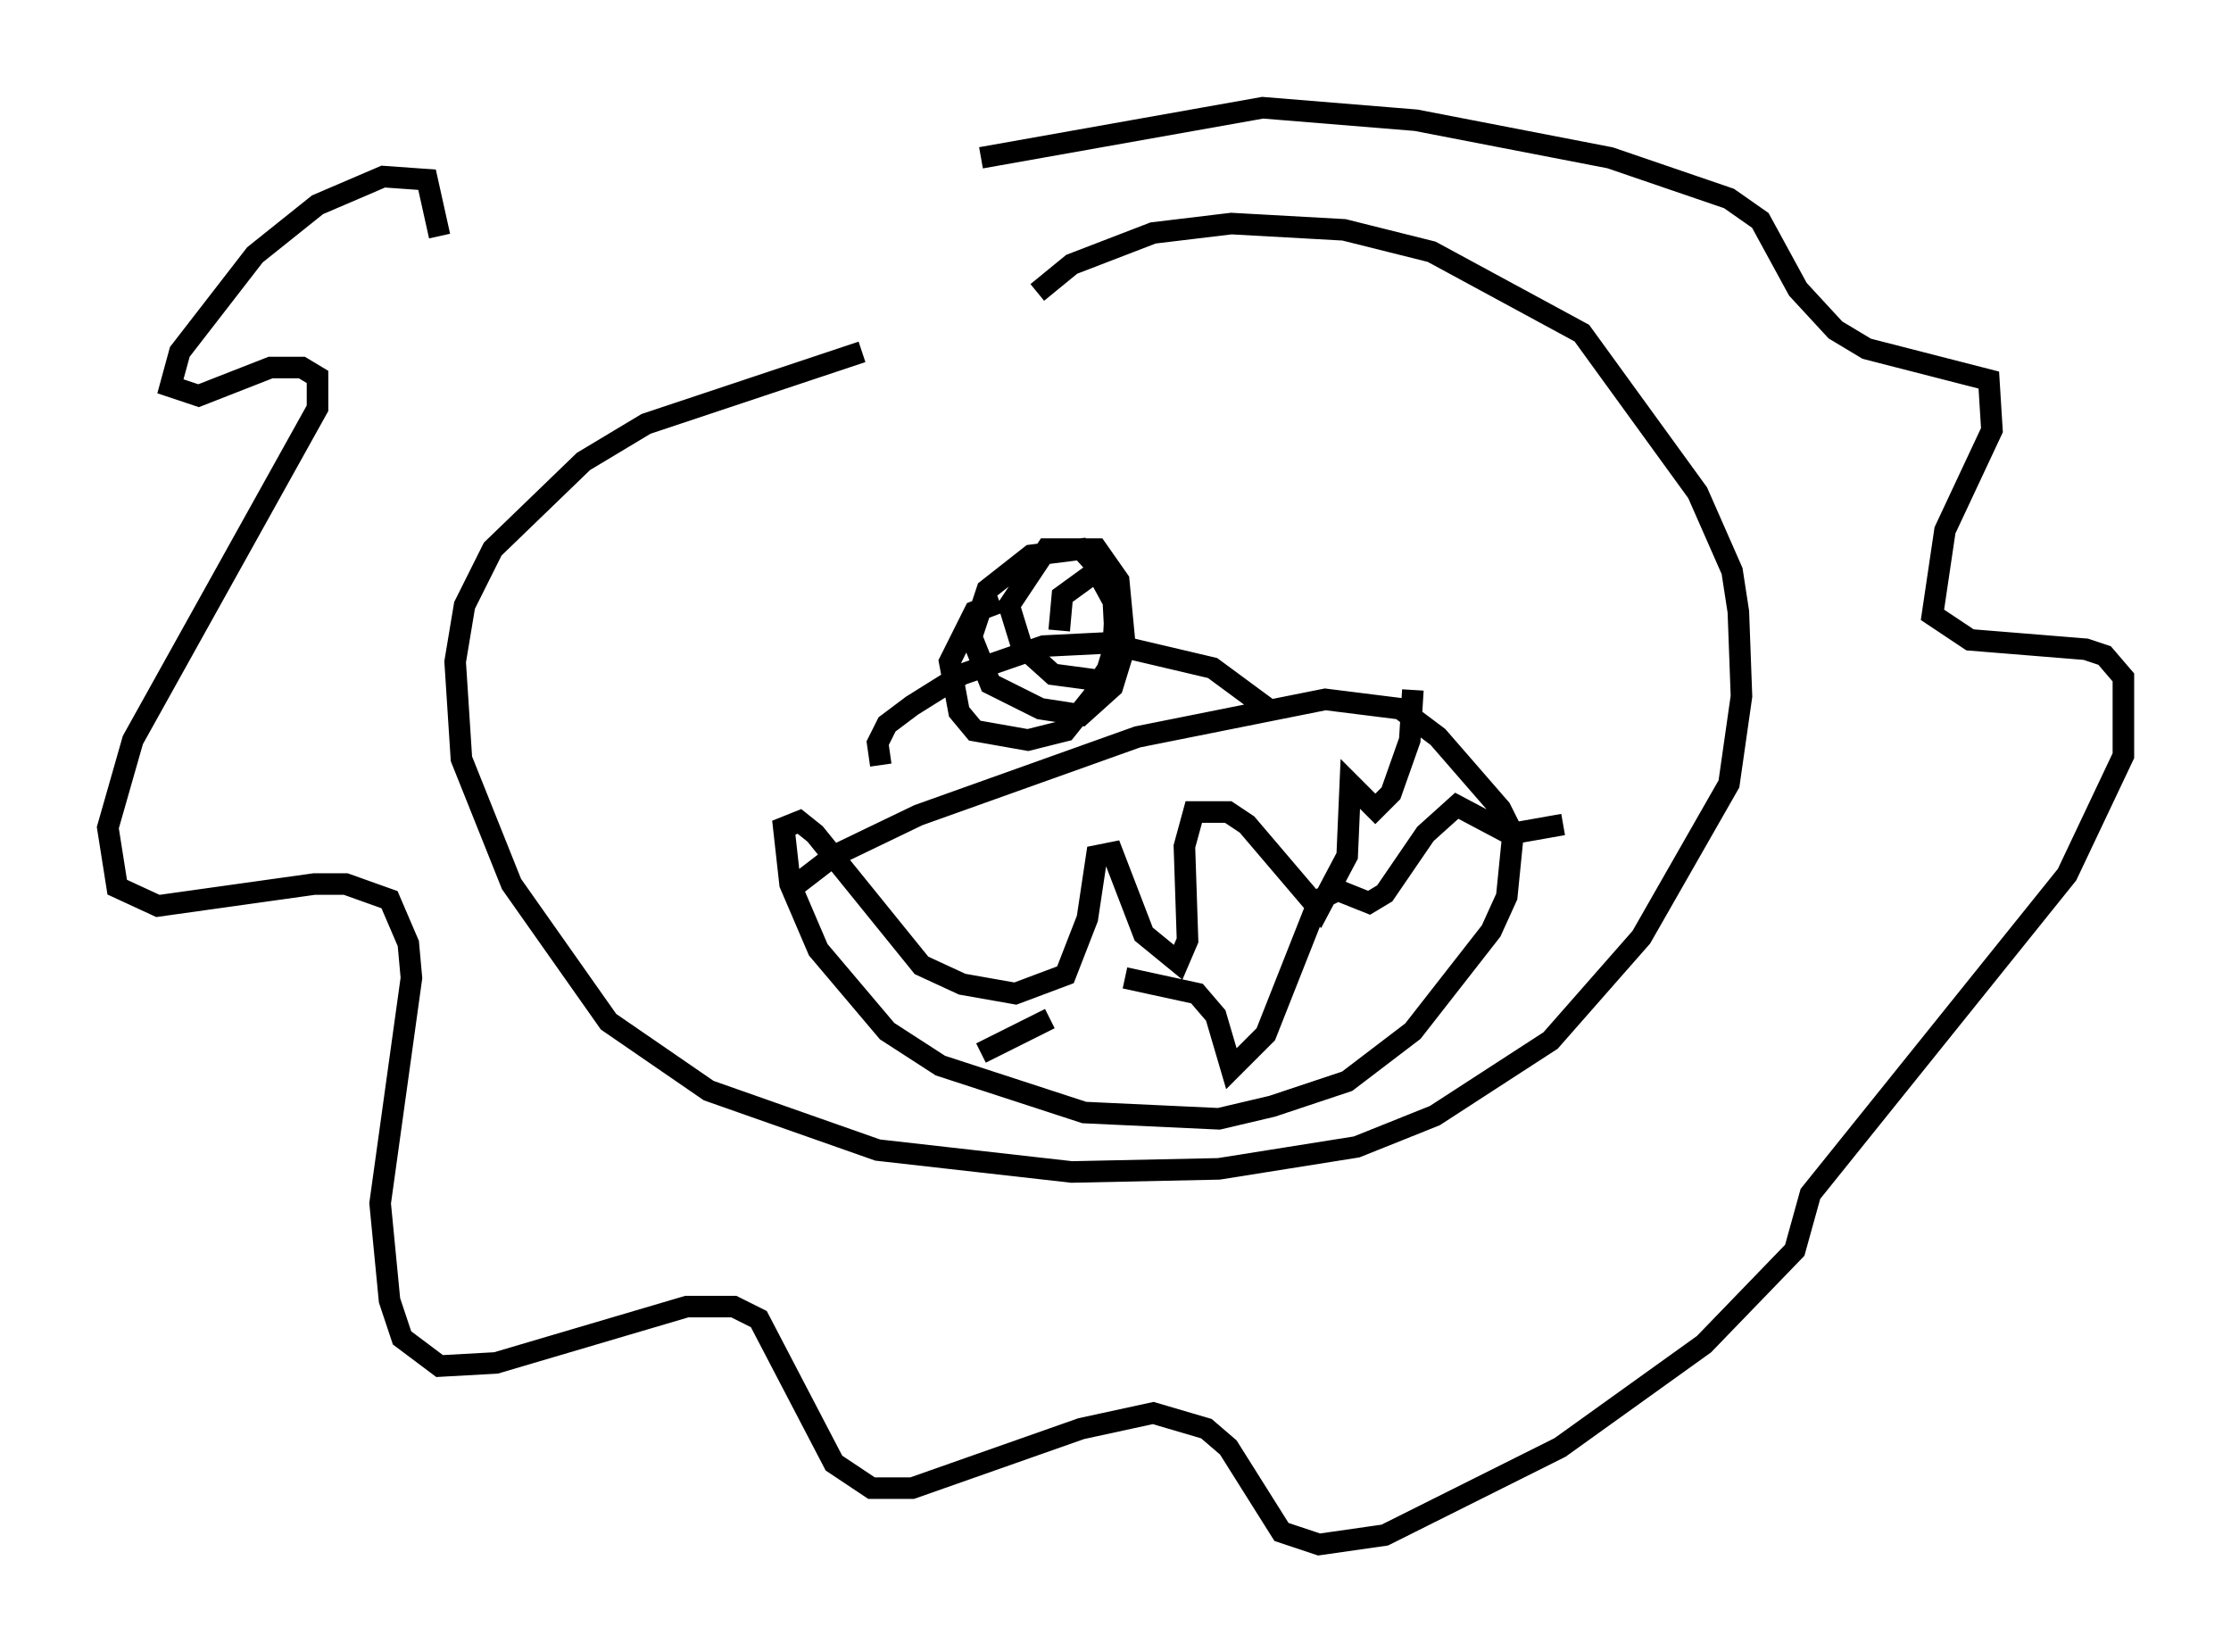 <?xml version="1.0" encoding="utf-8" ?>
<svg baseProfile="full" height="76.67" version="1.1" width="103.542" xmlns="http://www.w3.org/2000/svg" xmlns:ev="http://www.w3.org/2001/xml-events" xmlns:xlink="http://www.w3.org/1999/xlink"><defs /><rect fill="white" height="76.67" width="103.542" x="0" y="0" /><path d="M46.542, 15.603 m-6.536, 0.726 l-10.022, 3.341 -2.905, 1.743 l-4.212, 4.067 -1.307, 2.615 l-0.436, 2.615 0.291, 4.503 l2.324, 5.81 4.503, 6.391 l4.648, 3.196 7.844, 2.76 l9.006, 1.017 6.827, -0.145 l6.391, -1.017 3.631, -1.453 l5.374, -3.486 4.212, -4.793 l4.067, -7.117 0.581, -4.067 l-0.145, -3.922 -0.291, -1.888 l-1.598, -3.631 -5.374, -7.408 l-6.972, -3.777 -4.067, -1.017 l-5.229, -0.291 -3.631, 0.436 l-3.777, 1.453 -1.598, 1.307 m-7.263, 21.933 l-0.145, -1.017 0.436, -0.872 l1.162, -0.872 2.324, -1.453 l3.777, -1.307 2.905, -0.145 l4.939, 1.162 2.76, 2.034 m-12.637, -5.084 l-1.162, 0.436 -1.162, 2.324 l0.436, 2.324 0.726, 0.872 l2.469, 0.436 1.743, -0.436 l1.743, -2.179 0.581, -1.888 l-0.145, -2.76 -1.453, -1.598 l-2.324, 0.291 -2.034, 1.598 l-0.726, 2.179 0.872, 2.179 l2.324, 1.162 1.888, 0.291 l1.453, -1.307 0.581, -1.888 l-0.291, -3.05 -1.017, -1.453 l-2.324, 0.0 -1.743, 2.615 l0.581, 1.888 1.453, 1.307 l2.179, 0.291 0.581, -0.872 l0.145, -2.615 -0.872, -1.598 l-1.598, 1.162 -0.145, 1.598 m-12.346, 11.911 l1.888, -1.453 3.922, -1.888 l10.168, -3.631 8.715, -1.743 l3.486, 0.436 1.743, 1.307 l2.905, 3.341 0.581, 1.162 l-0.291, 2.905 -0.726, 1.598 l-3.631, 4.648 -3.05, 2.324 l-3.486, 1.162 -2.469, 0.581 l-6.246, -0.291 -6.682, -2.179 l-2.469, -1.598 -3.196, -3.777 l-1.307, -3.05 -0.291, -2.615 l0.726, -0.291 0.726, 0.581 l4.939, 6.101 1.888, 0.872 l2.469, 0.436 2.324, -0.872 l1.017, -2.615 0.436, -2.905 l0.726, -0.145 1.453, 3.777 l1.598, 1.307 0.436, -1.017 l-0.145, -4.358 0.436, -1.598 l1.598, 0.0 0.872, 0.581 l3.341, 3.922 1.307, -2.469 l0.145, -3.341 1.162, 1.162 l0.726, -0.726 0.872, -2.469 l0.145, -2.324 m-20.045, 16.849 l3.196, -1.598 m3.486, -1.888 l3.341, 0.726 0.872, 1.017 l0.726, 2.469 1.598, -1.598 l2.469, -6.246 0.872, -0.436 l1.453, 0.581 0.726, -0.436 l1.888, -2.76 1.453, -1.307 l2.469, 1.307 2.469, -0.436 m-52.145, -27.307 l-0.581, -2.615 -2.034, -0.145 l-3.05, 1.307 -2.905, 2.324 l-3.486, 4.503 -0.436, 1.598 l1.307, 0.436 3.341, -1.307 l1.453, 0.0 0.726, 0.436 l0.0, 1.453 -8.57, 15.397 l-1.162, 4.067 0.436, 2.76 l1.888, 0.872 7.263, -1.017 l1.453, 0.0 2.034, 0.726 l0.872, 2.034 0.145, 1.598 l-1.453, 10.458 0.436, 4.503 l0.581, 1.743 1.743, 1.307 l2.615, -0.145 8.86, -2.615 l2.179, 0.0 1.162, 0.581 l3.486, 6.682 1.743, 1.162 l1.888, 0.0 7.844, -2.76 l3.341, -0.726 2.469, 0.726 l1.017, 0.872 2.469, 3.922 l1.743, 0.581 3.05, -0.436 l8.134, -4.067 6.682, -4.793 l4.212, -4.358 0.726, -2.615 l11.911, -14.816 2.615, -5.52 l0.0, -3.631 -0.872, -1.017 l-0.872, -0.291 -5.374, -0.436 l-1.743, -1.162 0.581, -3.922 l2.179, -4.648 -0.145, -2.324 l-5.665, -1.453 -1.453, -0.872 l-1.743, -1.888 -1.743, -3.196 l-1.453, -1.017 -5.52, -1.888 l-9.006, -1.743 -7.117, -0.581 l-13.073, 2.324 " fill="none" stroke="black" stroke-width="1" /></svg>